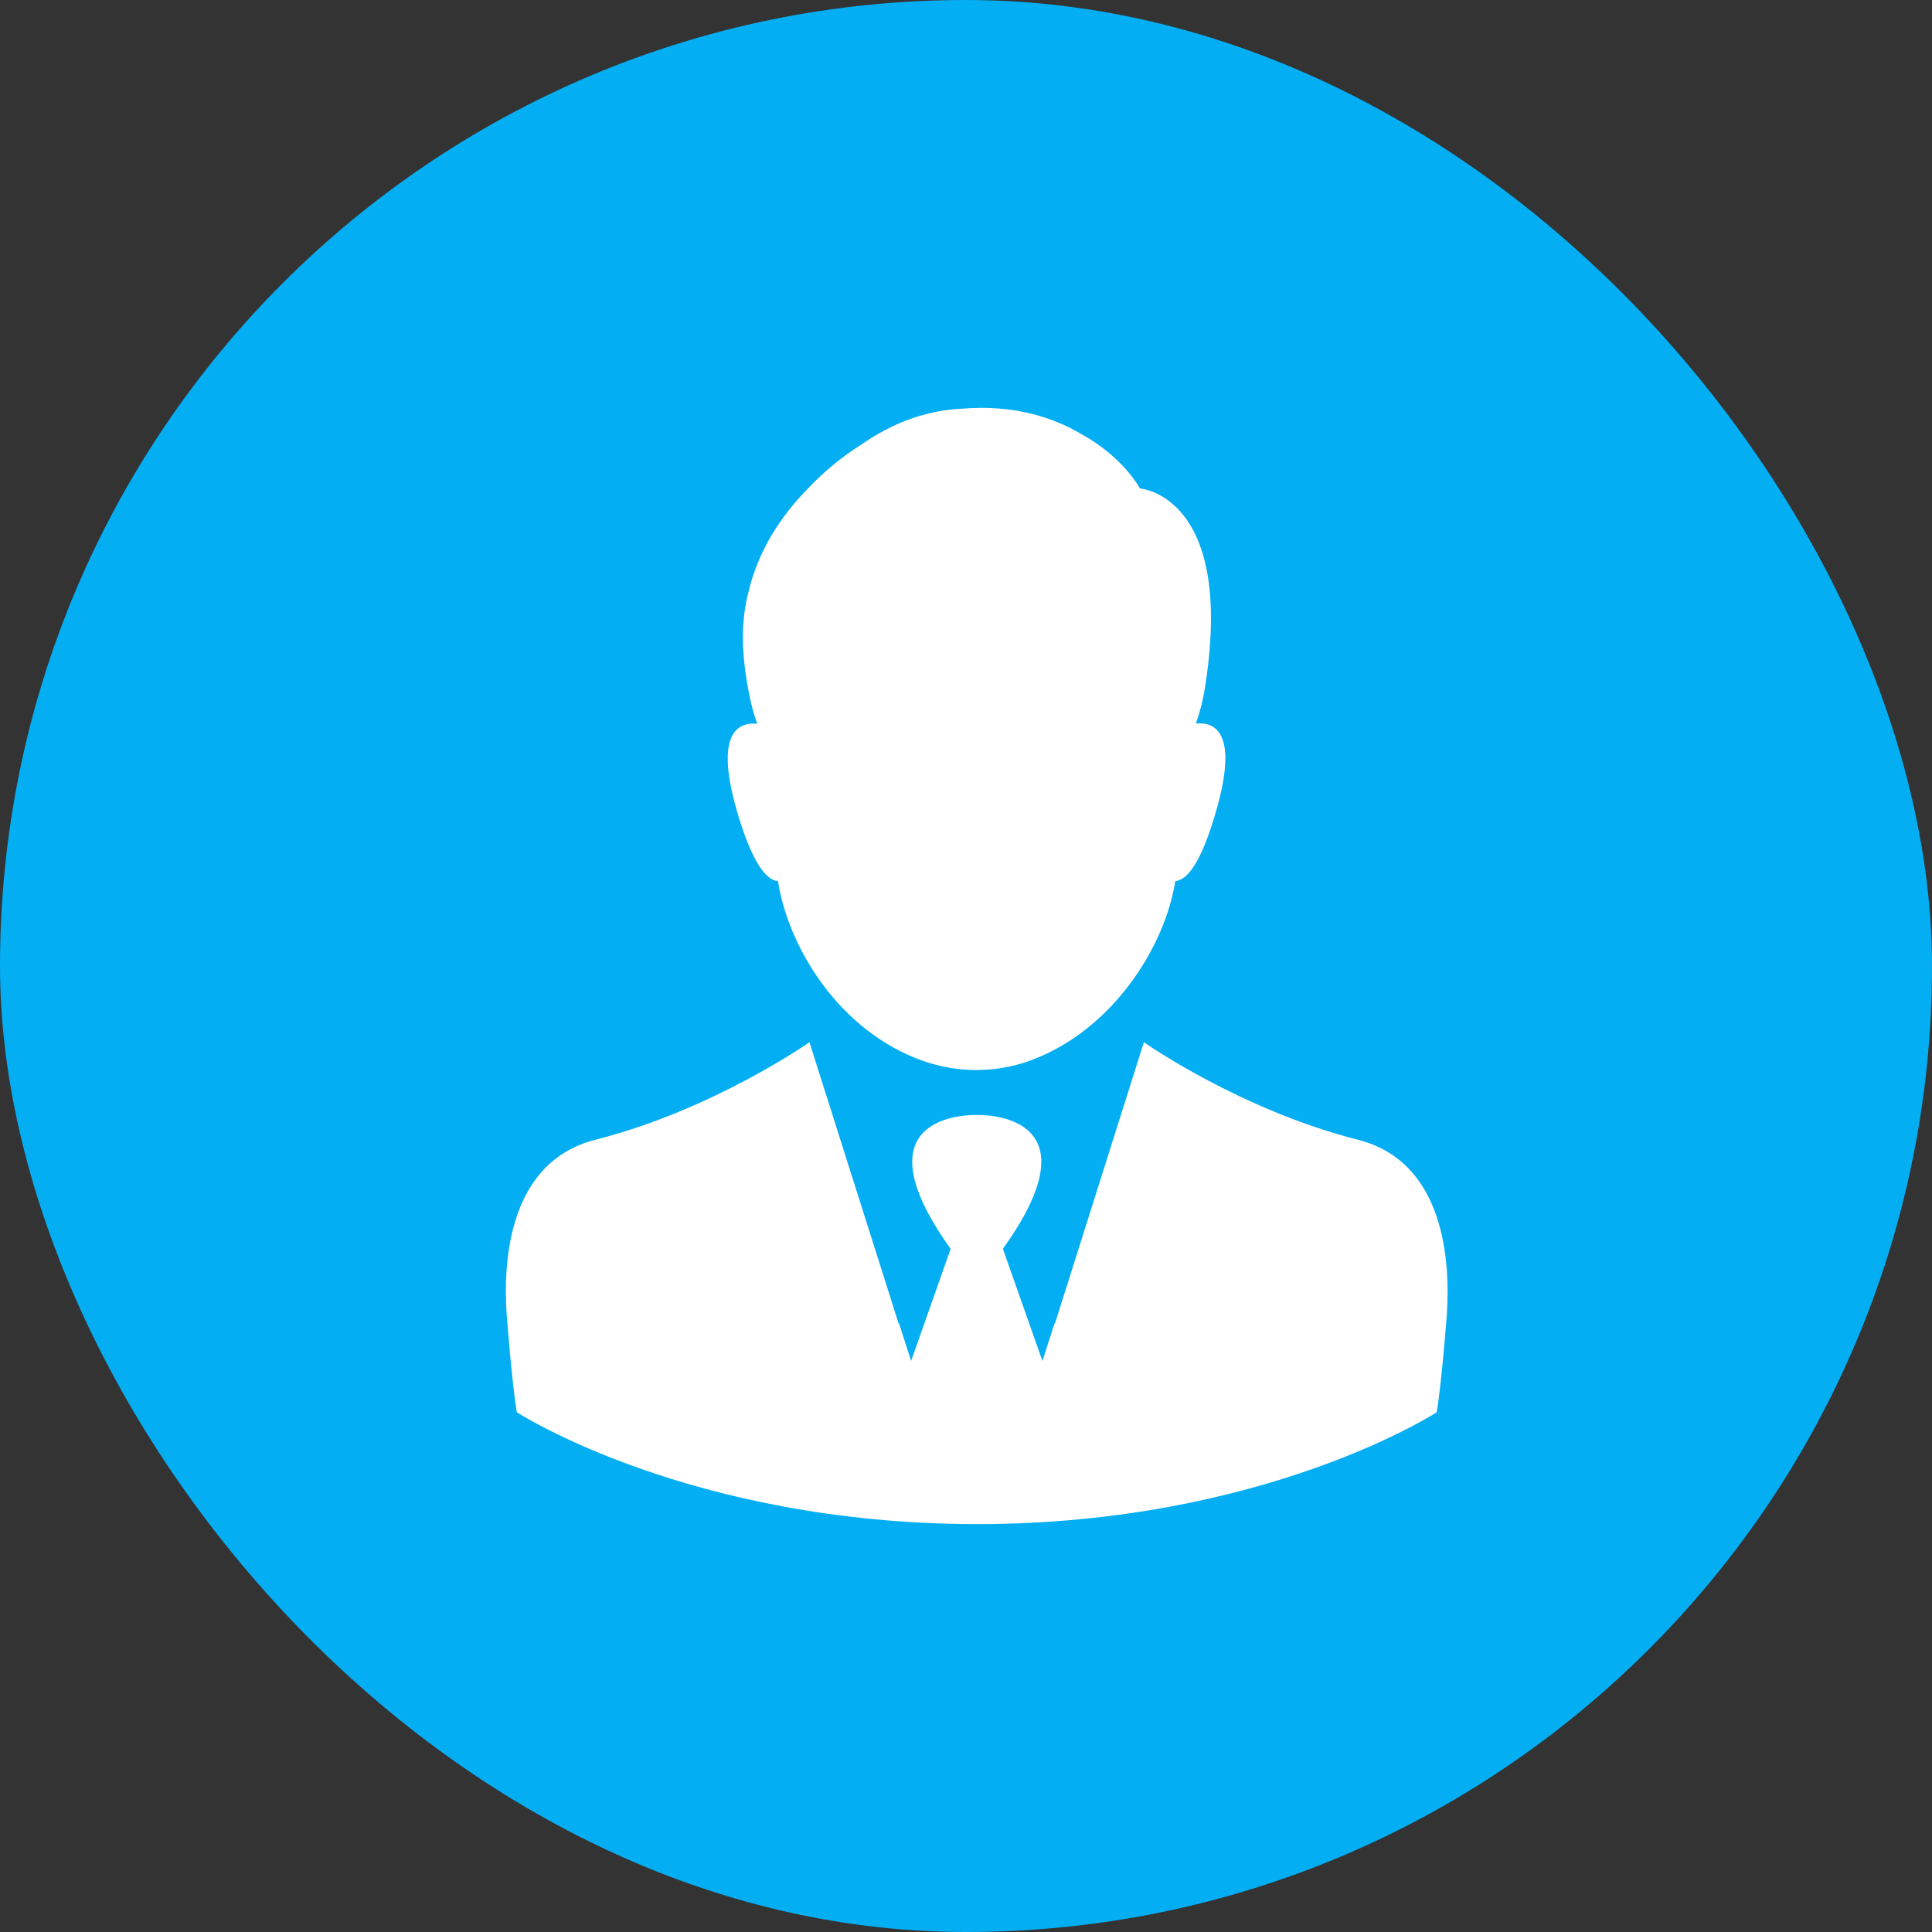 <svg width="90" height="90" viewBox="0 0 90 90" fill="none" xmlns="http://www.w3.org/2000/svg">
<rect x="0" y="0" width="90" height="90" fill="#333333" stroke="none"/>
<rect width="90" height="90" rx="45" fill="#04AEF3"/>
<g clip-path="url(#clip0_12_1716)">
<path d="M36.243 41.047C36.716 44.127 39.096 48.045 43.004 49.424C44.608 49.983 46.363 49.994 47.968 49.413C51.811 48.024 54.266 44.116 54.75 41.047C55.267 41.004 55.946 40.283 56.678 37.688C57.679 34.146 56.613 33.618 55.709 33.704C55.881 33.22 56.01 32.725 56.096 32.251C57.625 23.067 53.103 22.755 53.103 22.755C53.103 22.755 52.349 21.312 50.379 20.225C49.055 19.439 47.214 18.836 44.791 19.04C44.005 19.073 43.263 19.234 42.563 19.46C41.669 19.762 40.851 20.203 40.108 20.72C39.203 21.291 38.342 22.001 37.588 22.809C36.393 24.036 35.327 25.619 34.864 27.589C34.477 29.064 34.563 30.604 34.886 32.262C34.972 32.746 35.101 33.231 35.274 33.715C34.369 33.629 33.303 34.157 34.305 37.699C35.047 40.283 35.726 41.004 36.243 41.047Z" fill="white"/>
<path d="M63.256 53.094C57.754 51.695 53.286 48.551 53.286 48.551L49.798 59.587L49.141 61.664L49.13 61.632L48.56 63.398L46.718 58.176C51.24 51.867 45.803 51.931 45.502 51.942C45.2 51.931 39.763 51.867 44.285 58.176L42.444 63.398L41.873 61.632L41.863 61.664L41.206 59.587L37.707 48.551C37.707 48.551 33.239 51.695 27.737 53.094C23.635 54.139 23.441 58.876 23.602 61.212C23.602 61.212 23.839 64.388 24.076 65.788C24.076 65.788 32.087 70.988 45.502 70.999C58.917 70.999 66.927 65.788 66.927 65.788C67.164 64.388 67.401 61.212 67.401 61.212C67.552 58.876 67.358 54.139 63.256 53.094Z" fill="white"/>
</g>
<defs>
<clipPath id="clip0_12_1716">
<rect width="52" height="52" fill="white" transform="translate(19.5 19)"/>
</clipPath>
</defs>
</svg>
